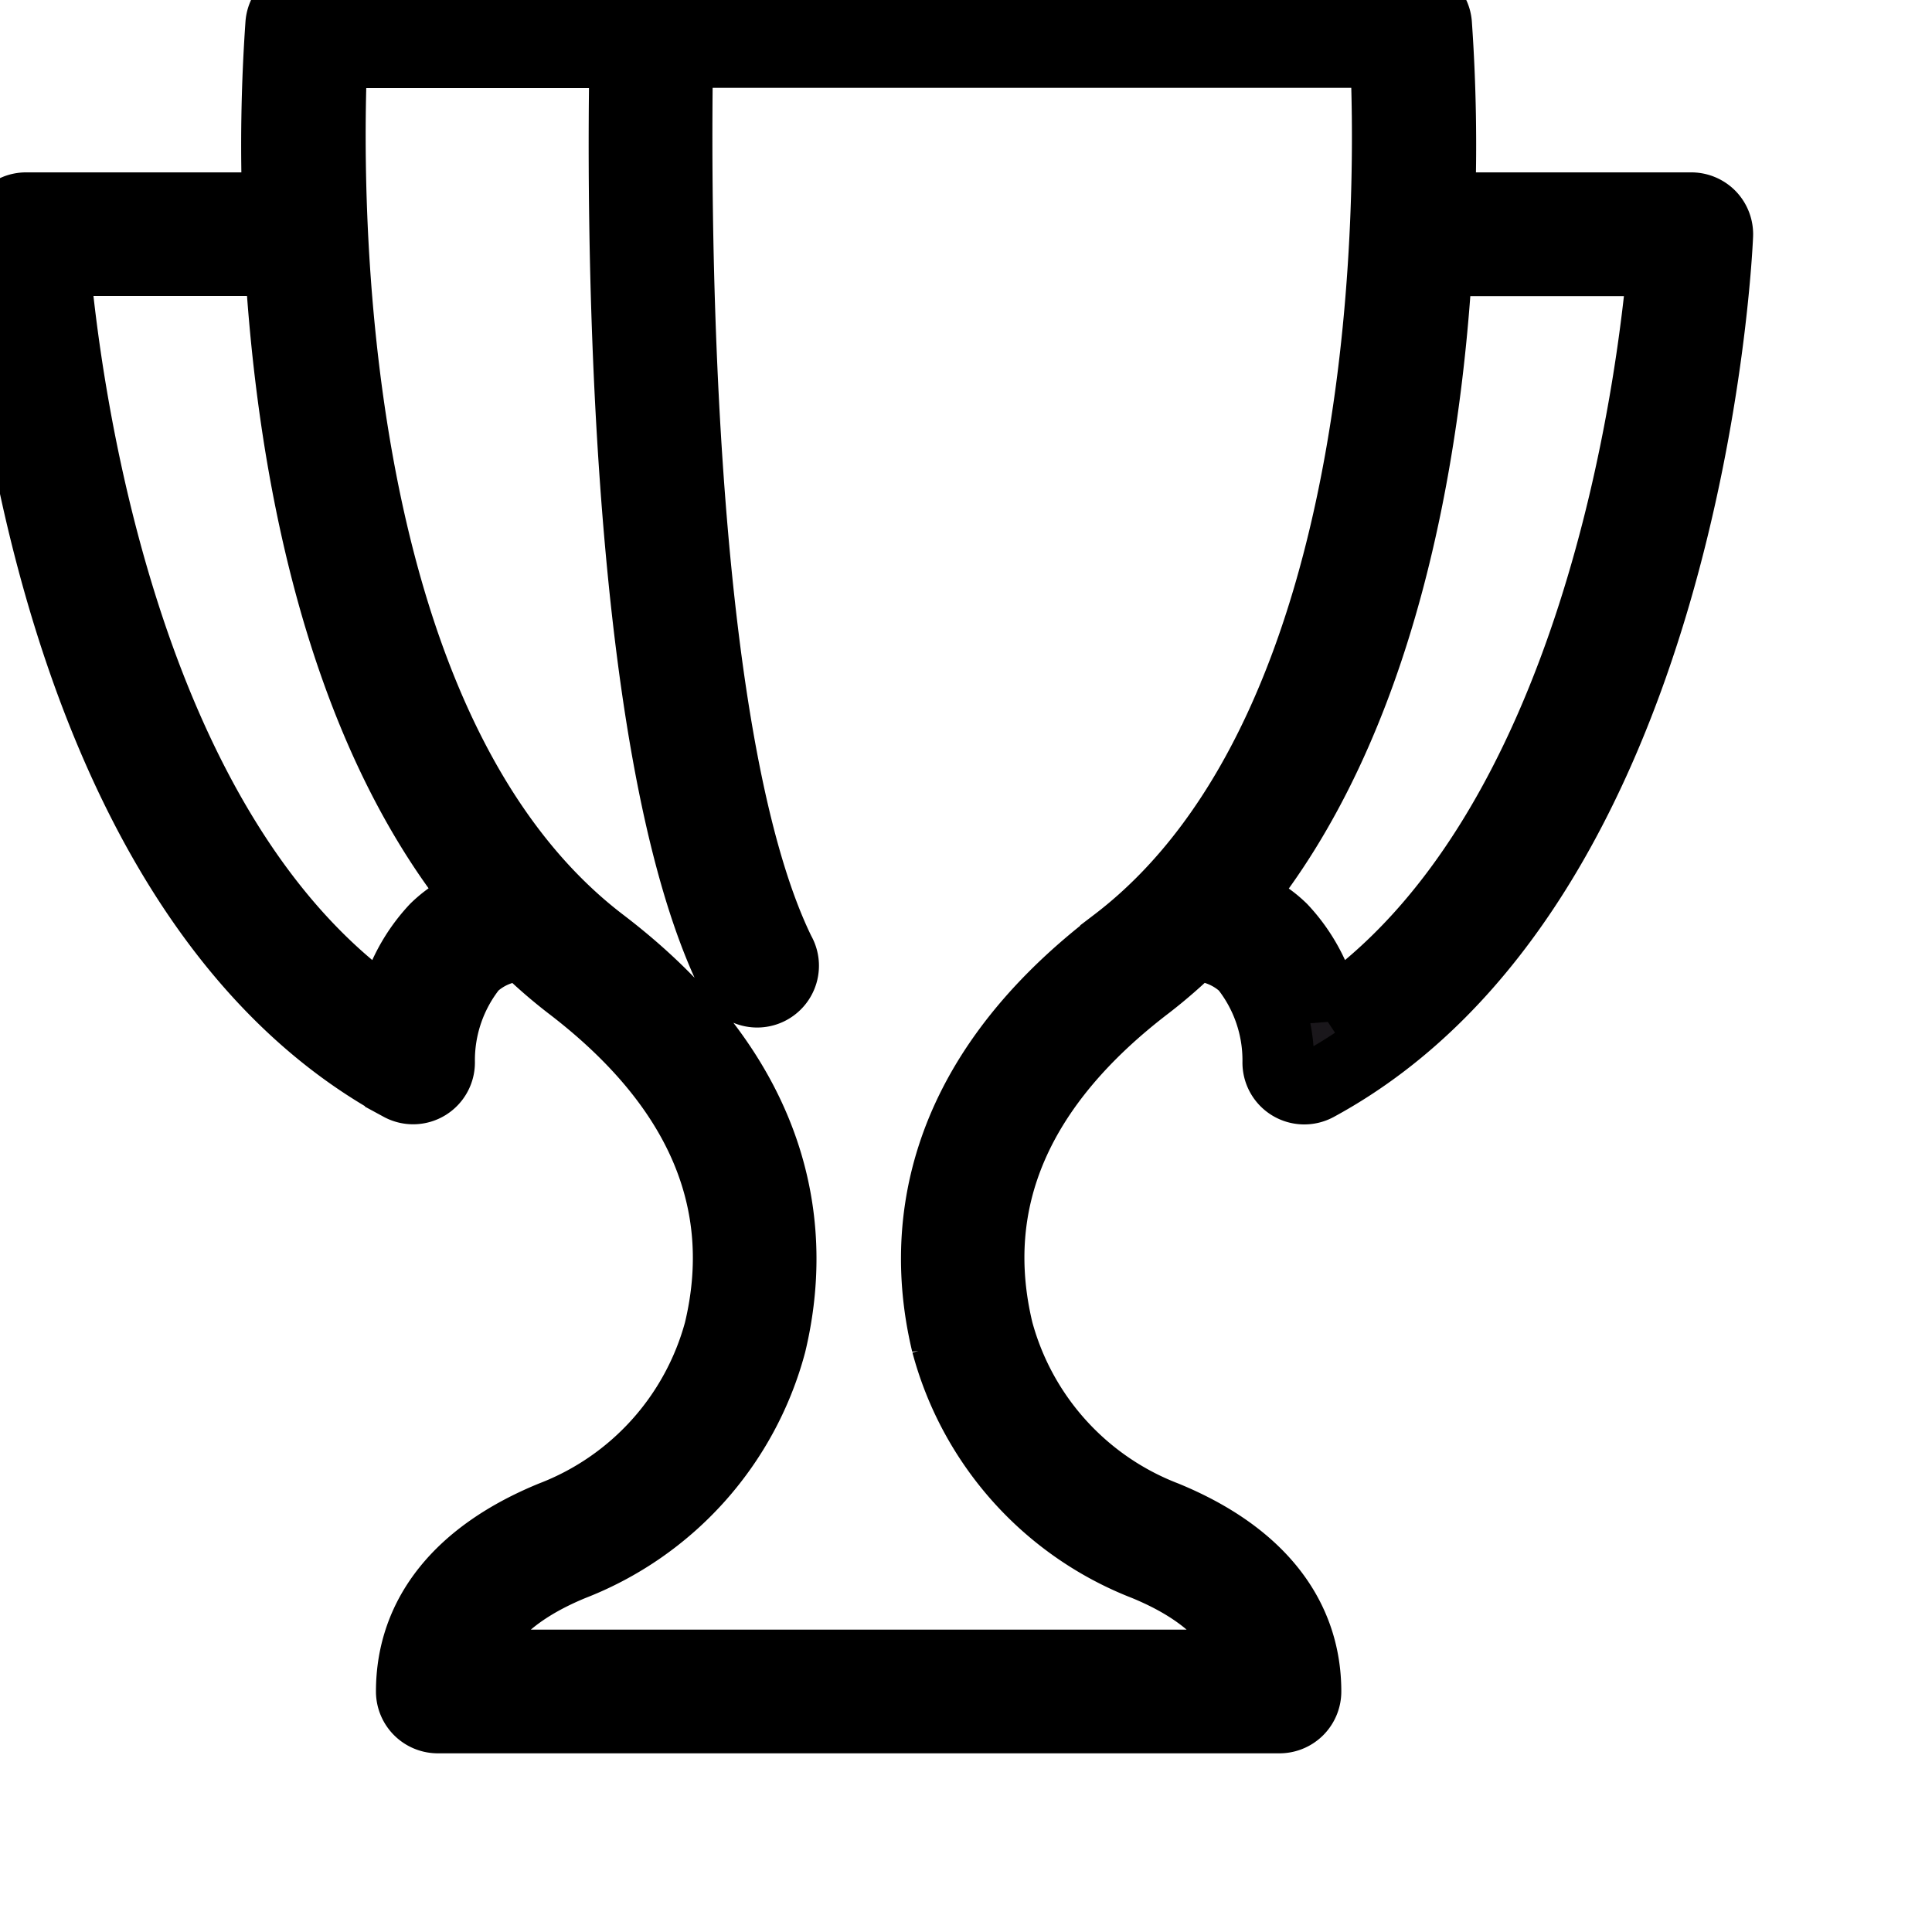 <svg xmlns="http://www.w3.org/2000/svg" class="h-6 w-6" fill="none" viewBox="0 0 54 54" stroke="currentColor" stroke-width="2">
    <path d="M47.8 6.043a.733.733 0 0 0-.526-.225h-7.047a48.425 48.425 0 0 0-.086-5.15.728.728 0 0 0-.725-.668H8.584a.729.729 0 0 0-.725.668 48.437 48.437 0 0 0-.086 5.15H.727a.728.728 0 0 0-.727.76c.032.738.9 18.172 11.2 23.758a.727.727 0 0 0 1.074-.653A4.206 4.206 0 0 1 13.2 27a2.1 2.1 0 0 1 1.471-.572 13.933 13.933 0 0 0 1.254 1.094c3.653 2.787 5.063 6.047 4.19 9.686a7.721 7.721 0 0 1-4.687 5.188c-2.565 1.055-3.92 2.744-3.92 4.883a.729.729 0 0 0 .728.727h23.527a.728.728 0 0 0 .727-.727c0-2.139-1.356-3.828-3.92-4.883a7.724 7.724 0 0 1-4.686-5.196c-.874-3.639.535-6.9 4.19-9.686a14.353 14.353 0 0 0 1.252-1.092A2.136 2.136 0 0 1 34.8 27a4.207 4.207 0 0 1 .927 2.684.728.728 0 0 0 1.075.656C47.105 24.749 47.968 7.315 48 6.577a.733.733 0 0 0-.2-.534zm-35.623 19.92a4.808 4.808 0 0 0-1.236 2.521c-7.6-5.053-9.155-17.947-9.433-21.211H7.84c.312 5.4 1.543 12.922 5.667 17.9a3.292 3.292 0 0 0-1.33.79zm19.014.4c-5.175 3.947-5.424 8.262-4.722 11.184a9.17 9.17 0 0 0 5.547 6.191c1.672.689 2.656 1.633 2.936 2.811h-21.9c.279-1.178 1.263-2.121 2.936-2.811a9.171 9.171 0 0 0 5.548-6.191c.7-2.924.451-7.236-4.723-11.184-7.978-6.084-7.7-21.508-7.541-24.9h8.206c-.073 3.648-.185 19.3 3.012 25.805a.727.727 0 1 0 1.3-.643c-3.02-6.154-2.921-21.697-2.858-25.17h19.8c.168 3.397.444 18.817-7.541 24.904zm5.869 2.123a4.8 4.8 0 0 0-1.237-2.518 3.194 3.194 0 0 0-1.334-.781c4.127-4.98 5.359-12.506 5.671-17.91h6.333c-.276 3.26-1.831 16.153-9.433 21.205z" fill="#1a171b"/>
</svg>